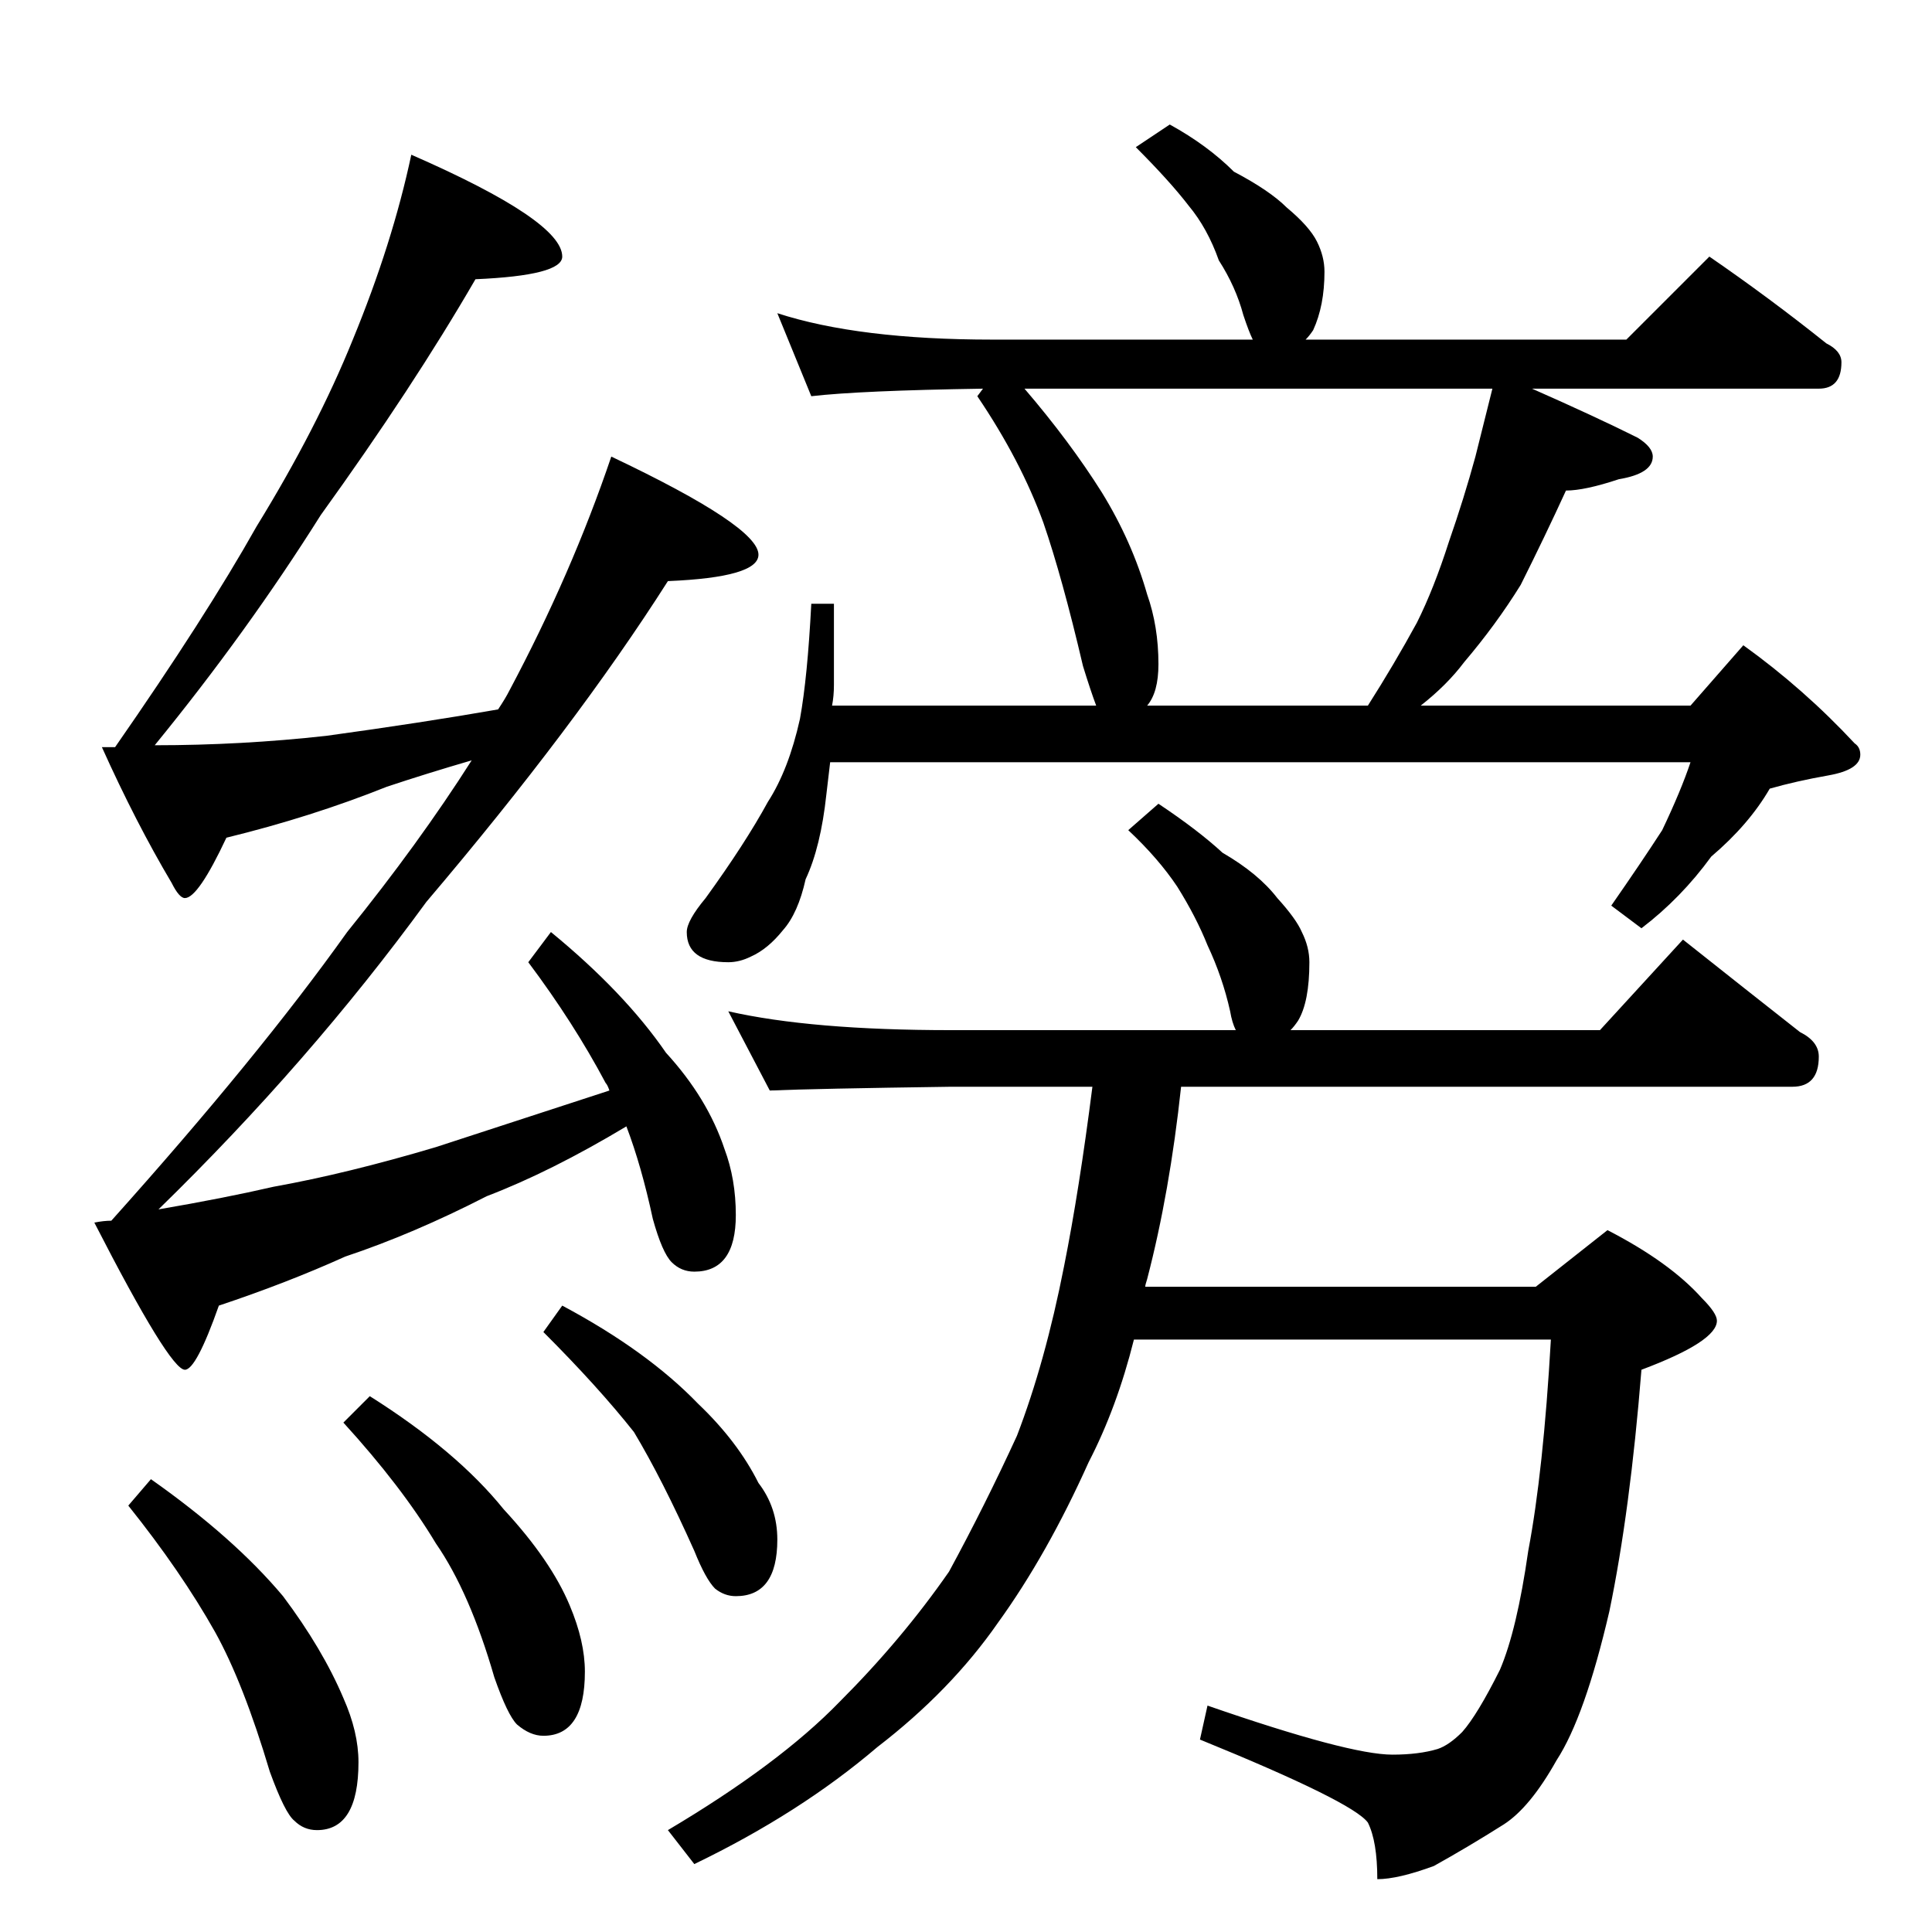 <?xml version="1.0" standalone="no"?>
<!DOCTYPE svg PUBLIC "-//W3C//DTD SVG 1.1//EN" "http://www.w3.org/Graphics/SVG/1.1/DTD/svg11.dtd" >
<svg xmlns="http://www.w3.org/2000/svg" xmlns:xlink="http://www.w3.org/1999/xlink" version="1.1" viewBox="0 -204 1024 1024">
  <g transform="matrix(1 0 0 -1 0 820)">
   <path fill="currentColor"
d="M620 958q20 -11 34 -25q19 -10 28 -19q12 -10 16 -18t4 -16q0 -18 -6 -31q-2 -3 -4 -5h170l44 44q32 -22 62 -46q8 -4 8 -10q0 -14 -12 -14h-152q34 -15 56 -26q8 -5 8 -10q0 -9 -18 -12q-18 -6 -28 -6q-11 -24 -24 -50q-13 -21 -30 -41q-9 -12 -23 -23h143l28 32
q32 -23 59 -52q3 -2 3 -6q0 -8 -17 -11t-31 -7q-11 -19 -31 -36q-16 -22 -37 -38l-16 12q16 23 27 40q10 21 15 36h-456q-1 -8 -2 -17q-3 -28 -11 -45q-4 -18 -12 -27q-8 -10 -17 -14q-6 -3 -12 -3q-22 0 -22 16q0 6 10 18q21 29 33 51q11 17 17 44q4 22 6 61h12v-43
q0 -6 -1 -11h140q-3 8 -7 21q-11 47 -21 76q-12 33 -35 67l3 4q-65 -1 -91 -4l-18 44q43 -14 114 -14h138q-2 4 -5 13q-4 15 -13 29q-6 17 -16 29q-10 13 -28 31zM608 650h117q14 22 26 44q9 18 17 43q8 23 14 45l9 36h-248q24 -28 41 -55q16 -26 24 -54q6 -17 6 -37
q0 -15 -6 -22zM614 598q21 -14 34 -26q19 -11 29 -24q10 -11 13 -18q4 -8 4 -16q0 -21 -6 -31q-2 -3 -4 -5h164l44 48q34 -27 62 -49q10 -5 10 -13q0 -16 -14 -16h-324q-6 -56 -18 -102q-1 -3 -1 -4h207l38 30q33 -17 50 -36q8 -8 8 -12q0 -11 -40 -26q-6 -75 -17 -128
q-13 -56 -28 -79q-14 -25 -28 -34q-19 -12 -37 -22q-19 -7 -30 -7q0 20 -5 30q-8 11 -89 44l4 18q75 -26 98 -26q14 0 24 3q6 2 13 9q8 9 20 33q9 21 15 63q8 42 12 112h-221q-9 -36 -24 -65q-22 -49 -48 -85q-25 -36 -64 -66q-41 -35 -97 -62l-14 18q59 35 91 68
q33 33 58 69q19 35 36 72q15 39 25 90q8 40 15 95h-75q-72 -1 -96 -2l-22 42q44 -10 118 -10h151q-2 4 -3 10q-4 18 -12 35q-6 15 -16 31q-10 15 -26 30zM218 942q80 -35 80 -54q0 -10 -46 -12q-33 -57 -82 -125q-39 -62 -88 -122q46 0 91 5q51 7 91 14q4 6 6 10
q33 62 54 124q78 -37 78 -52q0 -12 -48 -14q-49 -77 -128 -170q-62 -85 -142 -163q35 6 61 12q39 7 86 21q40 13 92 30q-1 3 -2 4q-17 32 -41 64l12 16q39 -32 61 -64q22 -24 31 -51q6 -16 6 -35q0 -30 -22 -30q-7 0 -12 5t-10 23q-6 28 -14 49q-40 -24 -74 -37
q-39 -20 -75 -32q-31 -14 -67 -26q-12 -34 -18 -34q-8 0 -48 78q5 1 9 1q78 87 125 153q38 47 66 91q-24 -7 -45 -14q-40 -16 -85 -27q-15 -32 -22 -32q-3 0 -7 8q-19 32 -37 72h7q48 69 75 117q32 52 51 99q21 51 31 98zM80 240q44 -31 70 -62q21 -28 32 -54q8 -18 8 -34
q0 -36 -22 -36q-7 0 -12 5q-5 4 -13 26q-14 47 -29 74q-18 32 -46 67zM196 284q46 -29 71 -60q25 -27 35 -51q8 -19 8 -35q0 -34 -22 -34q-7 0 -14 6q-5 5 -12 25q-13 45 -31 71q-18 30 -49 64zM298 332q45 -24 72 -52q21 -20 32 -42q10 -13 10 -30q0 -30 -22 -30
q-6 0 -11 4q-5 5 -11 20q-17 38 -32 63q-19 24 -48 53z" />
  </g>

</svg>
